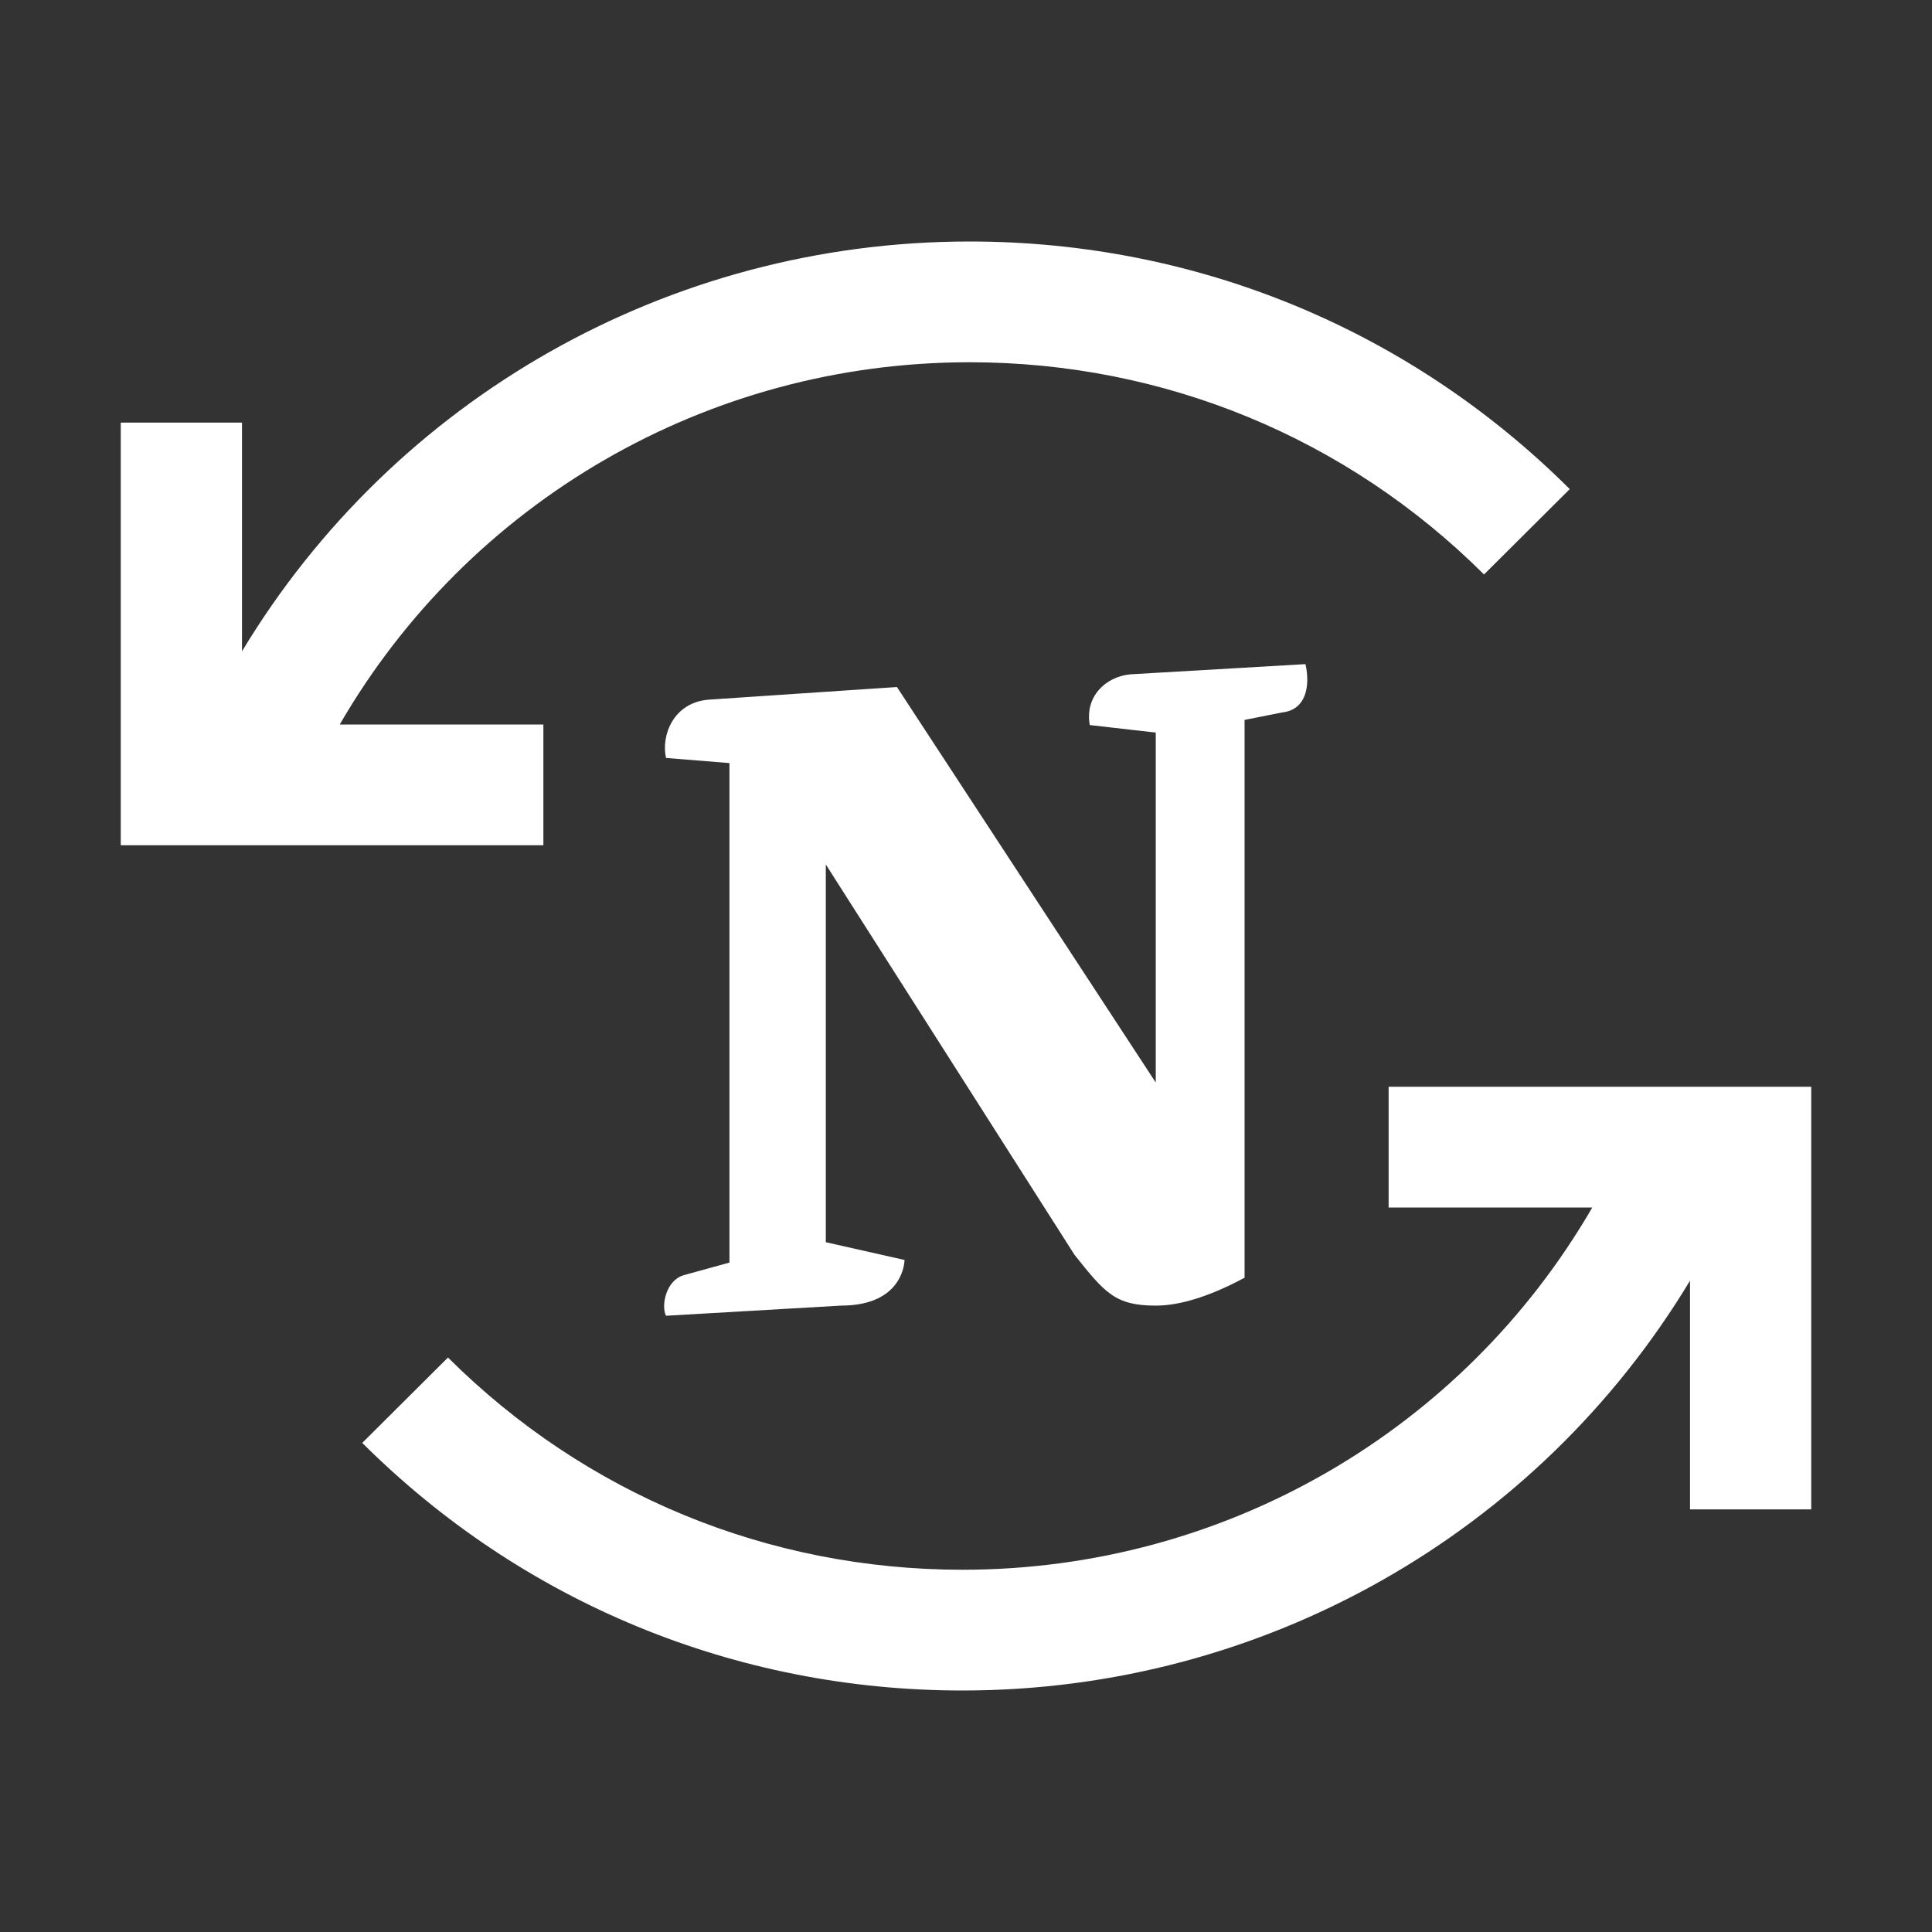 <svg width="32" height="32" viewBox="0 0 32 32" fill="none" xmlns="http://www.w3.org/2000/svg">
<rect x="0" y="0" width="32" height="32" fill="#333333" stroke="none"/>
<path d="M21.623 11C21.707 11.378 21.623 11.756 21.244 11.799L20.614 11.924V21.163C20.067 21.457 19.563 21.625 19.143 21.625C18.47 21.625 18.302 21.415 17.798 20.785L13.678 14.318V20.575L14.982 20.869C14.982 20.869 14.982 21.625 13.93 21.625L11.031 21.793C10.947 21.625 11.031 21.205 11.325 21.121L12.082 20.912V12.639L11.031 12.554C10.947 12.176 11.157 11.63 11.745 11.588L14.856 11.379L19.143 17.93V12.134L18.05 12.009C17.966 11.546 18.302 11.21 18.722 11.169L21.623 11Z" fill="white"/>
<path d="M15.941 28C20.934 28 25.474 25.389 27.992 21.212V25H30V18H23V20H26.373C24.238 23.685 20.292 26 15.941 26C12.723 26 9.696 24.752 7.42 22.485L6 23.899C8.655 26.544 12.186 28 15.941 28Z" fill="white"/>
<path d="M16.059 4C11.066 4 6.526 6.611 4.008 10.788V7H2V14H9V12H5.627C7.762 8.315 11.708 6 16.059 6C19.277 6 22.304 7.248 24.58 9.515L26 8.101C23.345 5.456 19.814 4 16.059 4Z" fill="white"/>
</svg>
